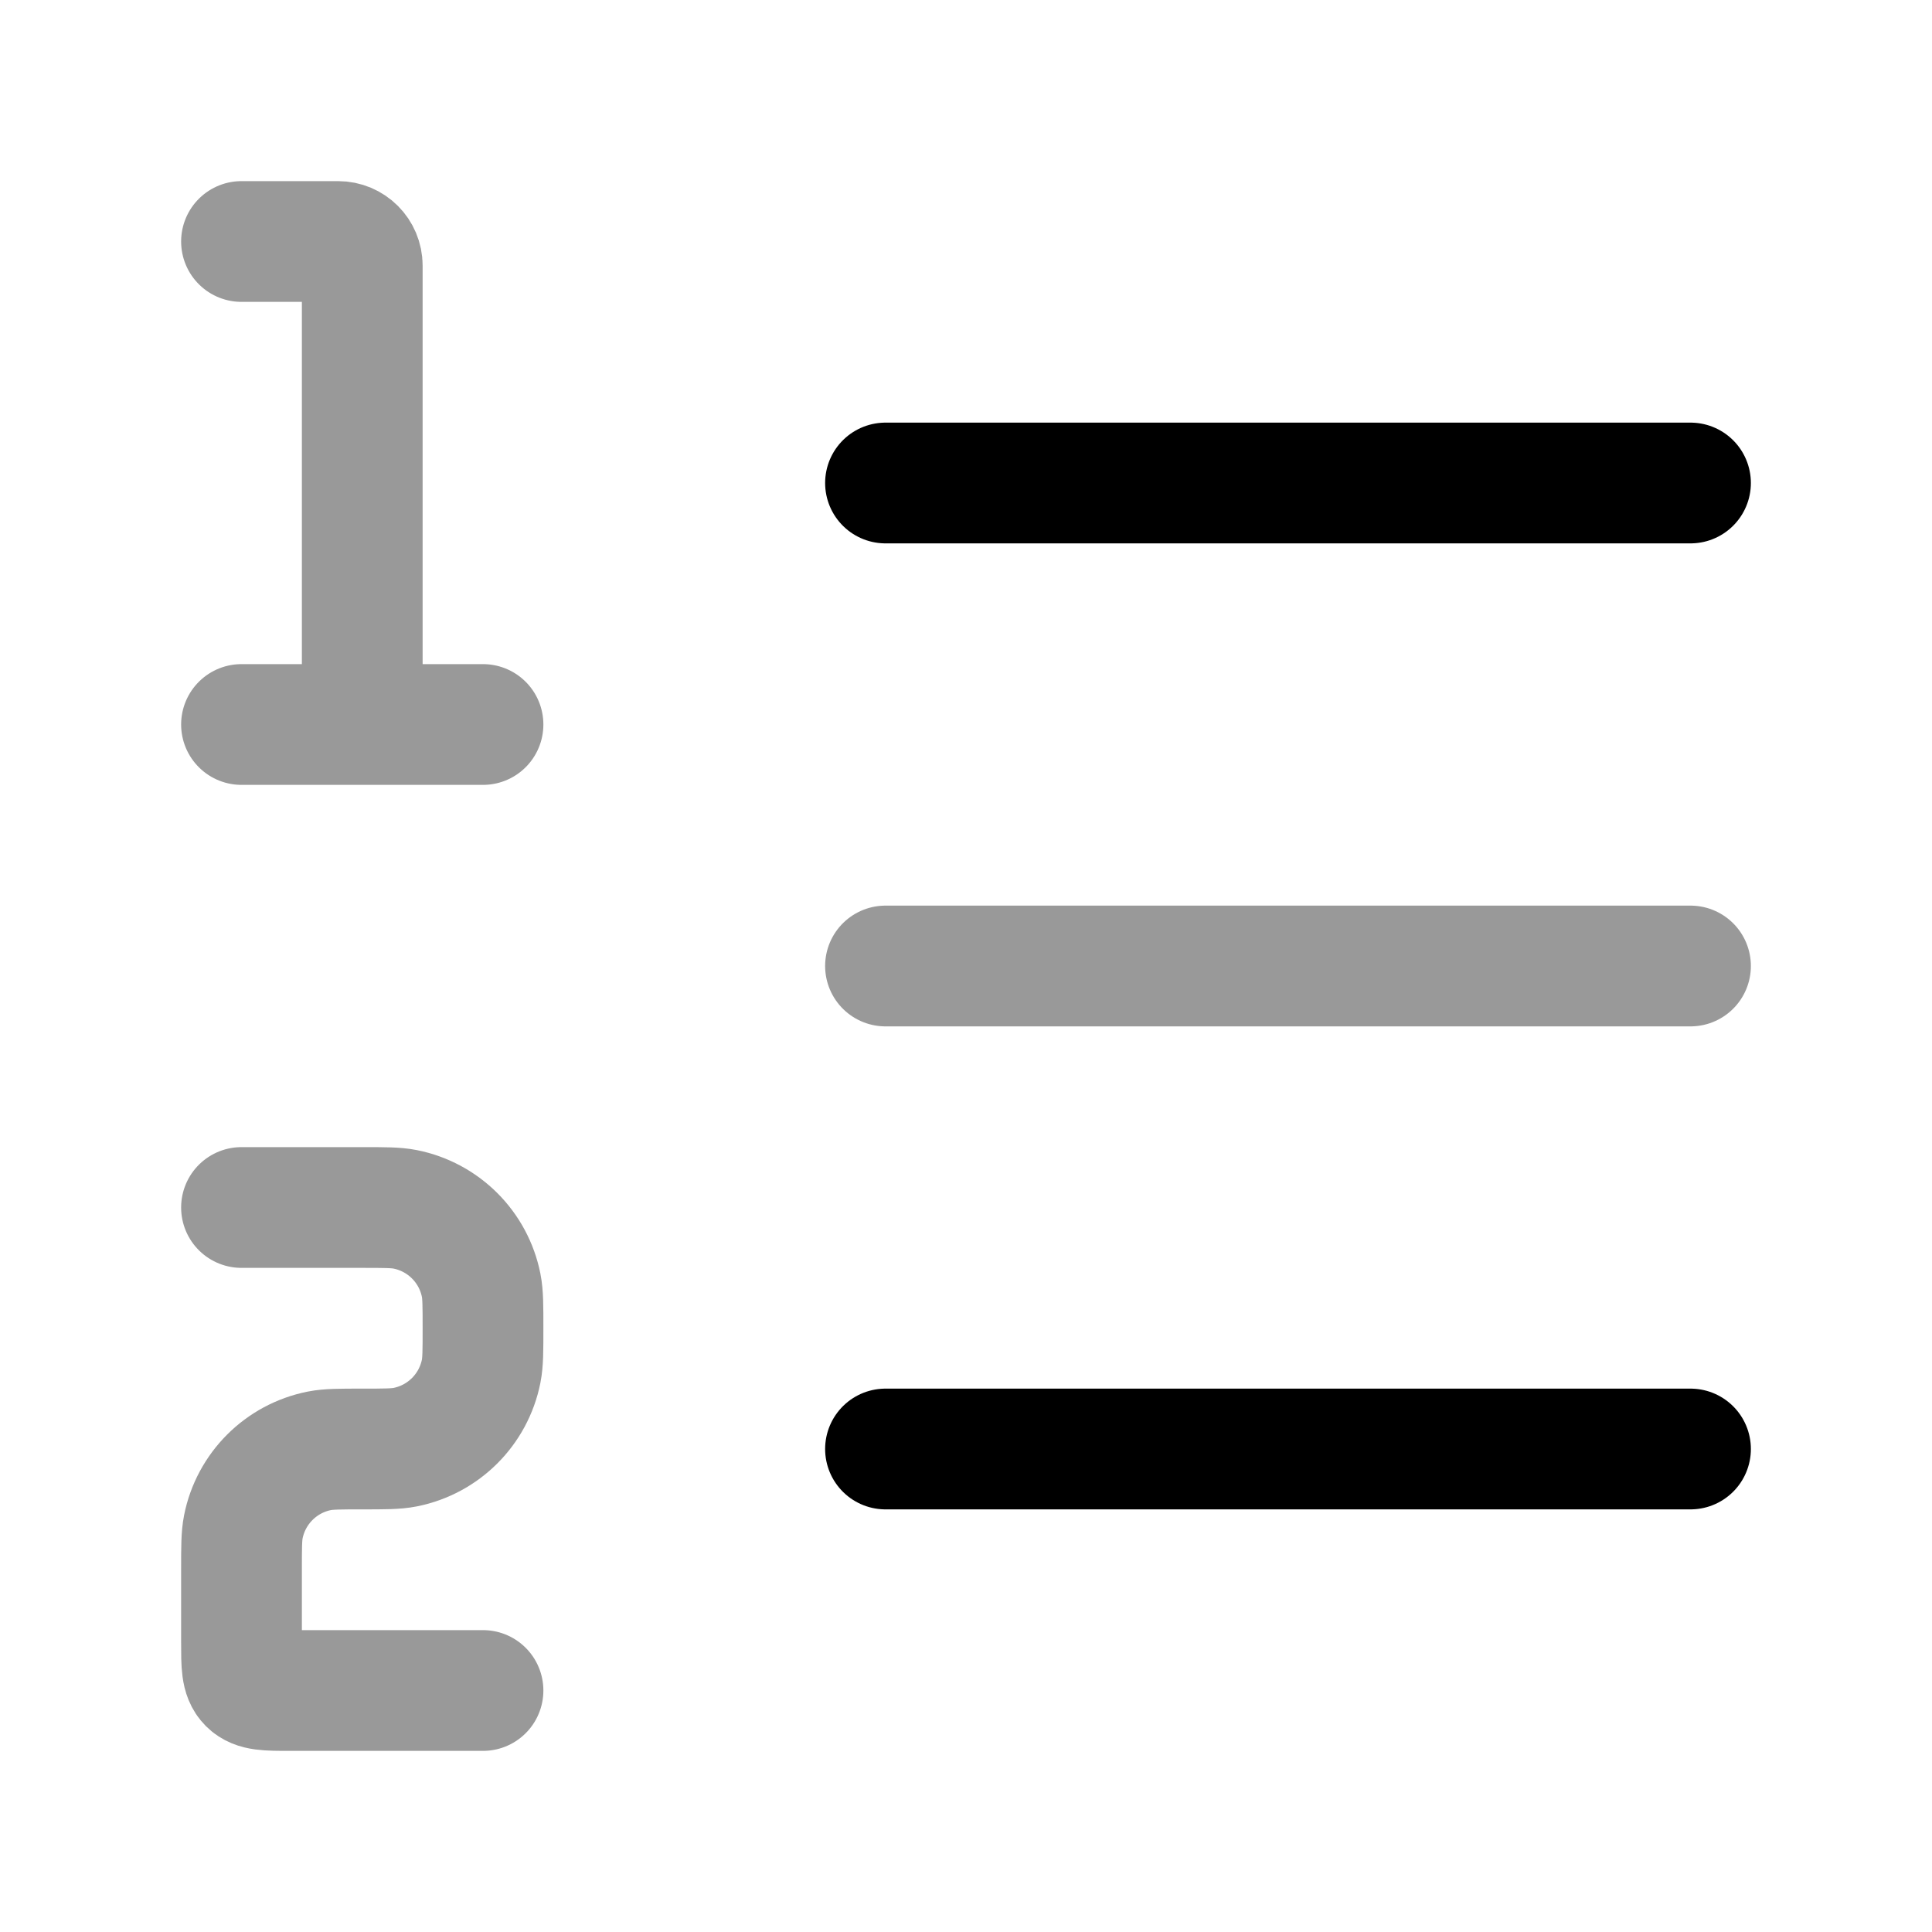 <svg width="24" height="24" viewBox="0 0 24 24" fill="none" xmlns="http://www.w3.org/2000/svg">
<path d="M11 6L21 6" stroke="currentColor" stroke-width="1.5" stroke-linecap="round"/>
<path opacity="0.4" d="M11 12L21 12" stroke="currentColor" stroke-width="1.5" stroke-linecap="round"/>
<path d="M11 18L21 18" stroke="currentColor" stroke-width="1.5" stroke-linecap="round"/>
<path opacity="0.4" d="M3 15H4.5C4.779 15 4.918 15 5.034 15.023C5.51 15.118 5.882 15.49 5.977 15.966C6 16.082 6 16.221 6 16.5C6 16.779 6 16.918 5.977 17.034C5.882 17.51 5.51 17.882 5.034 17.977C4.918 18 4.779 18 4.5 18C4.221 18 4.082 18 3.966 18.023C3.49 18.118 3.118 18.49 3.023 18.966C3 19.082 3 19.221 3 19.5V20.4C3 20.683 3 20.824 3.088 20.912C3.176 21 3.317 21 3.6 21H6" stroke="currentColor" stroke-width="1.5" stroke-linecap="round" stroke-linejoin="round"/>
<path opacity="0.4" d="M3 3H4.2C4.366 3 4.5 3.134 4.5 3.3V9M4.5 9H3M4.5 9H6" stroke="currentColor" stroke-width="1.5" stroke-linecap="round" stroke-linejoin="round"/>
</svg>
